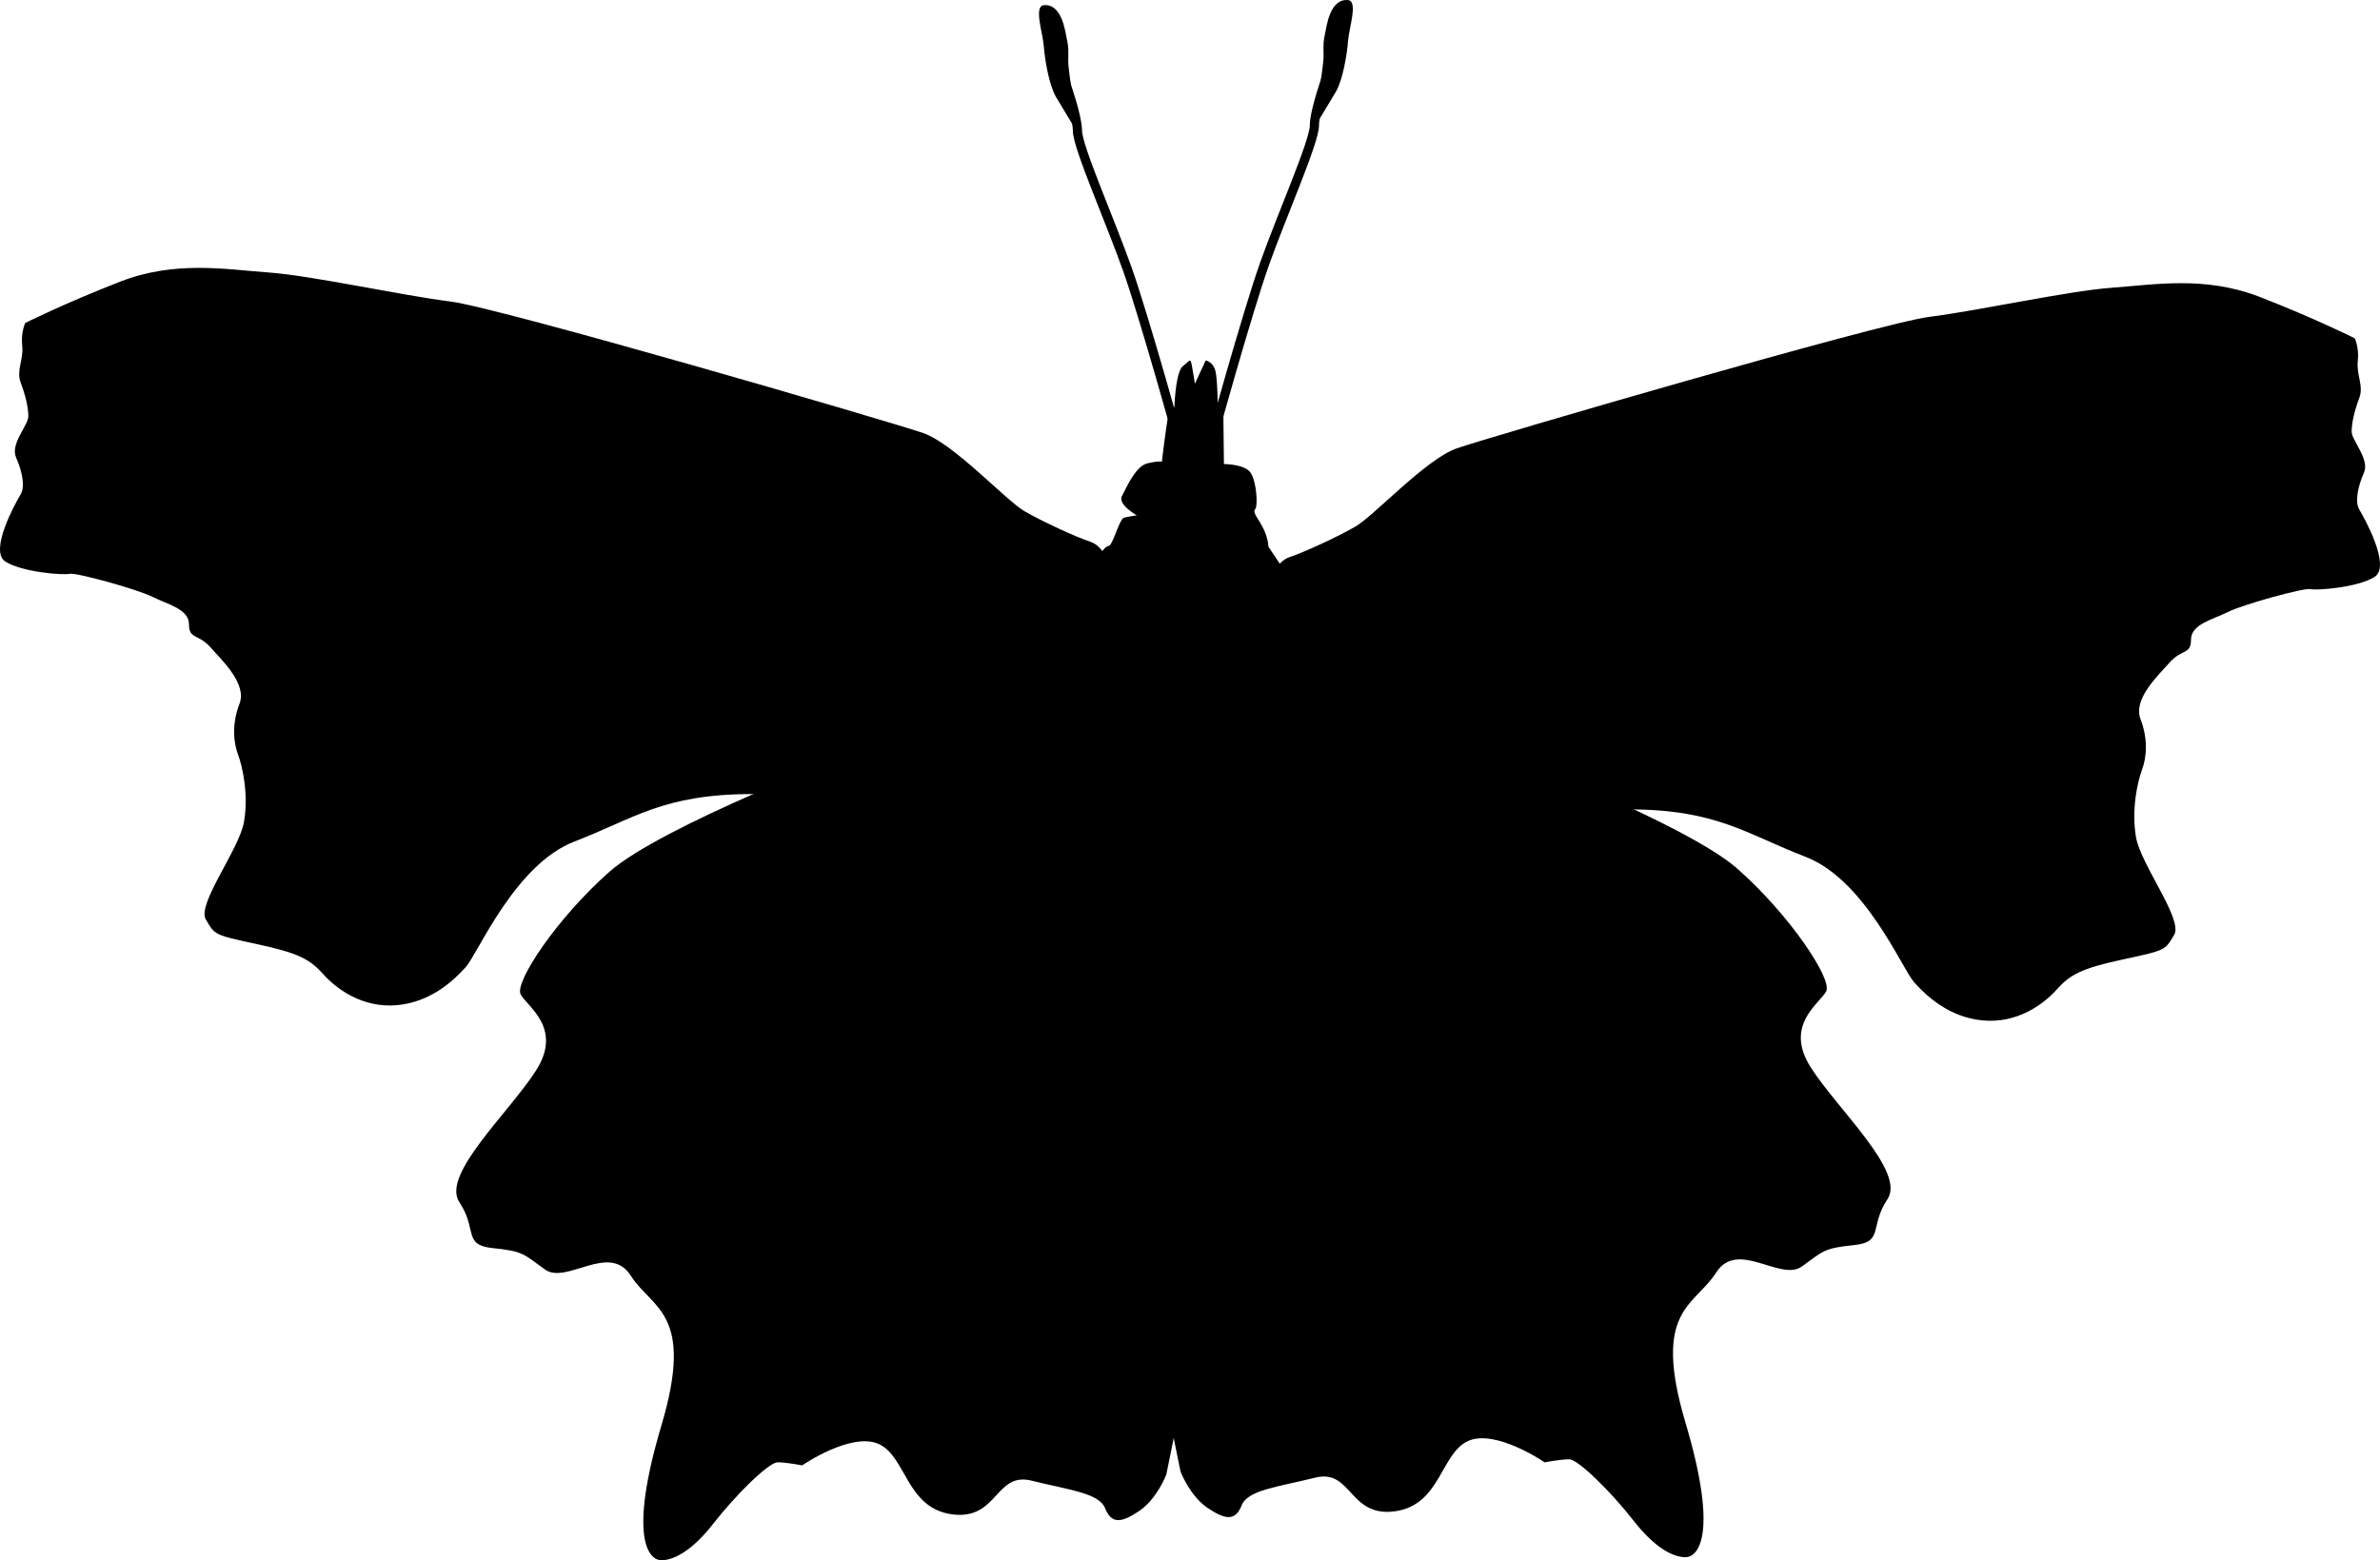 <svg xmlns="http://www.w3.org/2000/svg" xmlns:dc="http://dublincore.org/documents/dcmi-terms/" height="1529.977" viewBox="0 0 2333.358 1529.977" width="2333.358" overflow="visible"><switch><g><path d="M1085.23 550.681s-3-14.999-16.499-19.499c-13.499-4.5-46.497-19.499-64.497-29.999s-68.997-65.997-98.995-76.496c-29.998-10.499-415.479-122.994-463.477-128.993-47.998-5.999-136.494-25.499-178.491-28.499-41.997-3-91.496-12-145.493 9s-92.995 40.498-92.995 40.498-4.5 9-3 22.499c1.5 13.499-6 23.999-1.5 35.998 4.5 11.999 7.5 23.998 7.5 32.998 0 9-17.999 26.999-12 40.498 5.999 13.499 8.999 28.499 4.5 35.999-4.499 7.5-31.498 55.497-14.999 65.997 16.499 10.5 56.997 13.5 62.997 12s65.997 14.999 80.996 22.499c14.999 7.5 35.998 12 35.998 26.999 0 14.999 9 8.999 20.999 22.499 11.999 13.5 35.998 35.999 28.499 55.498-7.499 19.499-5.999 37.499-1.5 49.498 4.499 11.999 10.5 38.999 6 65.997-4.5 26.998-46.498 80.996-37.498 95.995 9 14.999 7.5 15 49.498 23.999 41.998 8.999 52.497 14.999 65.997 29.998s38.999 32.999 71.997 29.999c32.998-3 55.498-23.998 67.497-37.498 11.999-13.5 47.998-100.495 106.495-122.994 58.497-22.499 86.996-46.498 173.991-46.498 86.995 0 92.996 6 107.995 3 14.999-3 169.491-82.496 193.49-109.495 23.999-26.999 55.498-82.496 55.498-82.496l-9.003-39.001zM1248.128 565.687s2.999-14.999 16.498-19.499c13.5-4.5 46.498-19.499 64.497-29.999 18-10.5 68.996-65.997 98.995-76.496 29.999-10.499 415.479-122.994 463.478-128.994 47.997-6 136.493-25.499 178.49-28.499 41.998-3 91.496-12 145.493 9s92.995 40.498 92.995 40.498 4.5 9 3 22.499c-1.5 13.499 6 23.999 1.5 35.998-4.5 11.999-7.5 23.998-7.5 32.998 0 9 17.999 26.999 12 40.498-6 13.5-9 28.499-4.5 35.999 4.5 7.5 31.498 55.497 14.999 65.997-16.499 10.5-56.997 13.5-62.997 12s-65.996 14.999-80.996 22.499c-14.999 7.5-35.998 12-35.998 26.999 0 14.999-8.999 8.999-20.998 22.499-12 13.5-35.998 35.999-28.499 55.498 7.499 19.499 5.999 37.499 1.499 49.498-4.499 11.999-10.499 38.999-5.999 65.997 4.5 26.998 46.497 80.996 37.498 95.994-8.999 15-7.5 15-49.497 24-41.998 8.998-52.498 14.998-65.997 29.998-13.499 14.998-38.999 32.998-71.997 29.998-32.998-3-55.497-23.998-67.496-37.498-11.999-13.5-47.998-100.494-106.494-122.994-58.498-22.498-86.996-46.498-173.992-46.498-86.995 0-92.995 6-107.994 3-14.999-3-169.491-82.495-193.49-109.494-23.999-26.999-55.497-82.496-55.497-82.496l8.999-39z"/><path d="M837.434 737.898S648.415 809.905 597.41 854.91c-51.005 45.005-93.009 108.01-87.009 120.012 6 12.002 42.004 33.004 15.001 75.008s-93.009 102.01-75.007 129.013c18.002 27.003 3 42.005 33.003 45.005s30.003 6.001 51.005 21.002c21.002 15.001 63.006-27.002 84.008 6.001 21.002 33.003 63.006 36.004 30.003 147.015s-12.001 132.013 0 132.013 30.003-9.002 51.005-36.004c21.002-27.002 54.006-60.006 63.006-60.006s24.002 3.001 24.002 3.001 48.005-33.005 75.007-21.003c27.002 12.002 27.003 63.008 72.007 69.008 45.004 6 42.004-42.005 78.008-33.004 36.004 9.001 66.006 12.002 72.007 27.003 6.001 15.001 15.003 15.001 33.004 3 18.001-12.001 27.002-36.003 27.002-36.003l39.004-192.02-15.001-642.064-96.01-51.005-234.021 177.016z"/><path d="M1463.417 734.945s189.019 72.007 240.023 117.012c51.006 45.005 93.01 108.01 87.01 120.012-6.001 12.002-42.004 33.004-15.002 75.008 27.002 42.004 93.009 102.01 75.008 129.013-18.002 27.003-3 42.005-33.004 45.005-30.003 3-30.003 6.001-51.005 21.002-21.002 15.001-63.007-27.002-84.009 6.001-21.002 33.003-63.006 36.004-30.002 147.015 33.002 111.011 12.001 132.013 0 132.013-12.002 0-30.004-9.002-51.006-36.004-21.002-27.002-54.006-60.006-63.006-60.006-9.001 0-24.003 3.001-24.003 3.001s-48.005-33.005-75.007-21.003c-27.003 12.002-27.004 63.008-72.008 69.008-45.004 6-42.004-42.005-78.008-33.004-36.004 9.001-66.006 12.002-72.007 27.003-6.001 15.001-15.003 15.001-33.004 3-18.001-12.001-27.002-36.003-27.002-36.003l-39.004-192.02 15.001-642.064 96.01-51.005 234.025 177.016z"/><path d="M1069.847 555.013c1.675-.558 12.285-19.544 16.752-19.544 4.467 0 10.61-26.804 15.635-27.92 5.025-1.116 12.285-2.233 12.285-2.233s-18.985-10.609-14.519-18.986c4.466-8.377 13.402-29.038 24.57-31.83 11.168-2.792 14.519-1.675 14.519-1.675s6.143-52.49 8.376-53.049c2.233-.559 3.909-.559 3.909-.559s1.117-34.621 8.376-40.205c7.259-5.584 7.26-8.935 8.935.558a859.695 859.695 0 0 1 2.792 16.752l10.609-22.895s6.143 1.117 8.935 8.376c2.792 7.259 2.792 36.855 2.792 36.855s5.584 1.117 5.584 6.143.559 50.257.559 50.257 18.429 0 25.129 7.259c6.7 7.259 8.376 33.504 5.584 36.855-2.792 3.351 1.675 7.259 7.259 17.869 5.584 10.61 5.584 18.986 5.584 18.986l16.753 25.128-6.143 13.96-130.668 39.088-53.607-59.19z"/><path d="M1186.639 437.081s36-130 53-178 49-120 49-136c0-7.047 2.91-18.751 6.166-29.642 4.138-13.834 8.834-26.358 8.834-26.358" fill="none" stroke="#000" stroke-width="9"/><path d="M1300.639 25.081c3.714-17.641 11-26 21-25s1 27 0 40-5 38-12 50-23 38-23 38 11-60 11-73-1-11 3-30z"/><path d="M1158.315 442.081s-36-130-53-178-49-120-49-136c0-7.047-2.91-18.751-6.166-29.642-4.138-13.834-8.834-26.358-8.834-26.358" fill="none" stroke="#000" stroke-width="9"/><path d="M1044.315 30.081c-3.714-17.641-11-26-21-25s-1 27 0 40 5 38 12 50 23 38 23 38-11-60-11-73 1-11-3-30z"/></g></switch></svg>